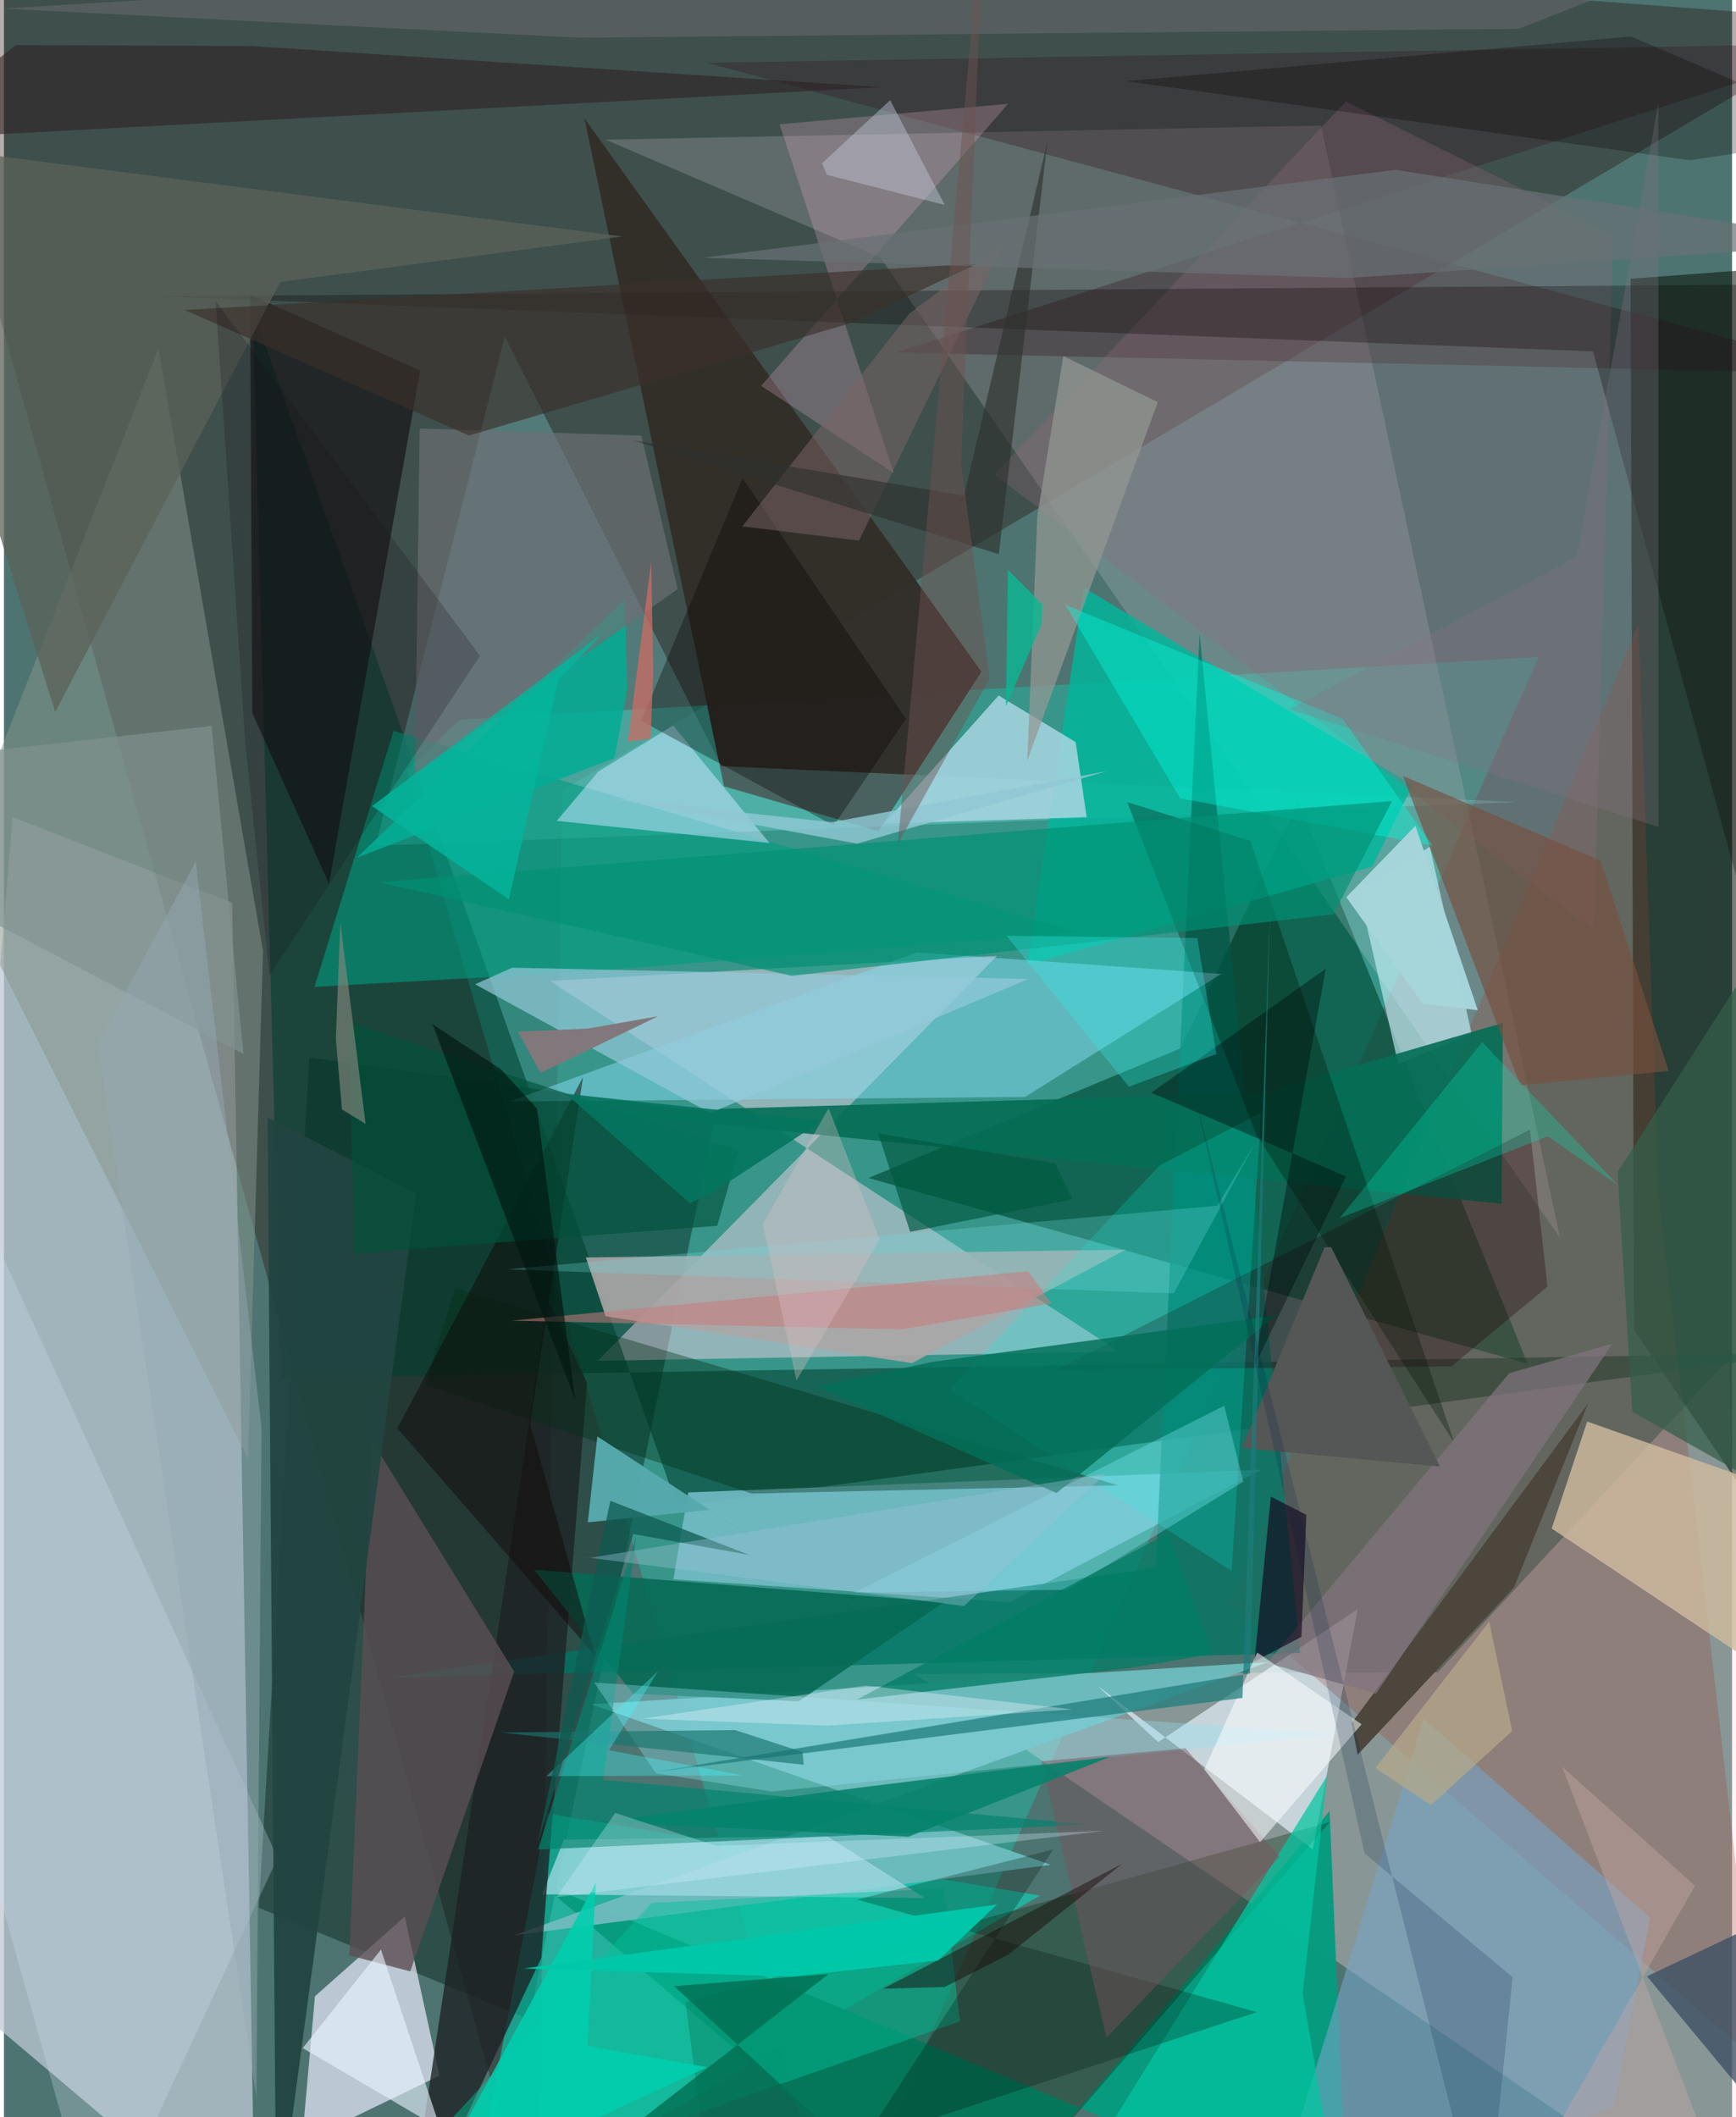 <svg xmlns="http://www.w3.org/2000/svg" width="228" height="278" viewBox="0 0 836 1024"><path fill="#4d7470" d="M0 0h836v1024H0z"/><path fill="#bdc9d4" fill-opacity=".745" d="M121.527 1086l-11.13-649.378L4.19 395.184l-46.246 552.492z"/><path fill="#220201" fill-opacity=".322" d="M270.22 382.238L257.878 1086-62-62l960 72.119z"/><path fill="#2da899" fill-opacity=".631" d="M403.418 1086l-208.6-713.28 25.626-24.624L742.306 317.8z"/><path fill="#ffdce6" fill-opacity=".329" d="M834.346 657.28L846.403 1086l-405.91-276.461 253.183-.74z"/><path fill="#081407" fill-opacity=".545" d="M898 126.47l-8.778 665.06L788.6 643.079l-1.672-508.264z"/><path fill="#004f3a" fill-opacity=".686" d="M569.317 506.994L418.23 569.753l318.905 89.88-110.839-272.559z"/><path fill="#001911" fill-opacity=".412" d="M123.28 922.708l130.808 54.048 90.372-437.994-196.738-27.308z"/><path fill="#fcd9f1" fill-opacity=".451" d="M480.377 462.353l-193.07 195.835 252.124-4.462-275.25-179.28z"/><path fill="#322e29" fill-opacity=".98" d="M348.362 380.306l-67.54-323.058L472.894 324.9l-49.903 77.084z"/><path fill="#01e3c1" fill-opacity=".537" d="M262.668 877.096L501.22 916.8l-195.718 114.176-82.9 55.023z"/><path fill="#ffefff" fill-opacity=".169" d="M637.147 60.715l115.7 538.134-328.802-474.245L291.024 67.55z"/><path fill="#efeeff" fill-opacity=".682" d="M193.889 926.964l-43.443 38.577-6.28 70.629 66.536-32.248z"/><path fill="#003e2f" fill-opacity=".565" d="M134.125 666.58L120.35 149.87l205.436 578.809 545.505-74.26z"/><path fill="#079b7f" fill-opacity=".996" d="M641.3 875.967l8.444 197.482-390.29-162.88L464.646 1086z"/><path fill="#6cbabc" fill-opacity=".996" d="M284.02 824.293l222.38 77.646-259.37 34.091 364.59-132.179z"/><path fill="#90ffff" fill-opacity=".243" d="M179.818 409.027l62.47-246.19 104.738 207.717 384.776 17.391z"/><path fill="#e8f6ff" fill-opacity=".659" d="M528.932 815.28l29.467 27.301 96.495-64.29-21.736 116.233z"/><path fill="#00b69b" fill-opacity=".824" d="M661.94 419.105L495.157 466.62l27.224-182.383 159.104 95.5z"/><path fill="#72bbc4" fill-opacity=".91" d="M323.853 763.854l162.65 11.025 121.572-63.985-277.063 10.952z"/><path fill="#a03c2a" fill-opacity=".251" d="M848.798 997.37l-48.355-420.242-9.707-275.532L592.818 775.39z"/><path fill="#87948d" fill-opacity=".514" d="M125.317 459.901l-7.258 245.6-142.77-284.083 99.465-252.922z"/><path fill="#002405" fill-opacity=".306" d="M512.941 1029.373L345.186 1086l-15.484-117.638 311.723-87.105z"/><path fill="#007563" fill-opacity=".757" d="M578.415 306.617l-21.2 451.605-373.065 53.363 442.893-12.096z"/><path fill="#a7d5e2" fill-opacity=".859" d="M425.854 398.388l97.936-3.137-5.327-36.318-37.27-22.537z"/><path fill="#87dcf1" fill-opacity=".498" d="M441.822 460.635l147.056 10.409-94.854 59.502-249.476 2.237z"/><path fill="#cfbb9f" fill-opacity=".82" d="M748.752 739.299l114.834 76.534-13.47-98.612-84.187-29.674z"/><path fill="#c9f3fc" fill-opacity=".612" d="M655.493 431.126l34.308-21.6 20.235 90.458-35.533 14.596z"/><path fill="#0f0a0f" fill-opacity=".6" d="M201.34 179.155l-44.108 248.254-37.074-82.577-1.075-202.25z"/><path fill="#009c80" fill-opacity=".604" d="M283.176 469.836l-132.934 7.483 38.256-123.835 330.55 97.467z"/><path fill="#056e56" fill-opacity=".914" d="M724.531 582.204l.584-87.431-116.662 33.996-321.733 9.239z"/><path fill="#9ed7e1" fill-opacity=".788" d="M445.478 917.99l-47.284-29.909-127.297 1.672-10.575 26.49z"/><path fill="#aba7a7" fill-opacity=".898" d="M439.236 659.307l103.466-54.89-261.201 3.779 9.577 28.452z"/><path fill="#76a4c6" fill-opacity=".584" d="M796.368 927.498l-17.613 91.476L608.19 1086l78.683-254.686z"/><path fill="#1c2224" fill-opacity=".784" d="M263.129 628.368l18.94 40.502-22.11 278.073L194.187 1086z"/><path fill="#32171f" fill-opacity=".329" d="M340.282 30.397L898 21.007 431.434 170.532 898 180.871z"/><path fill="#5b4f54" fill-opacity=".792" d="M177.836 696.474l-10.733 249.253 29.447 7.776 50.302-144.988z"/><path fill="#936d7b" fill-opacity=".298" d="M769.205 449.983L479.183 229.491l170-180.39 129.312 64.34z"/><path fill="#28060c" fill-opacity=".337" d="M746.72 622.293l-46.568 38.638-190.914 1.514 229.004-116.083z"/><path fill="#066a56" fill-opacity=".898" d="M256.422 759.232l198.423 15.662-70.337 47.955-80.16-3.67z"/><path fill="#00efda" fill-opacity=".212" d="M559.13 563.655L457.269 672.129l136.63 87.662 14.306-221.614z"/><path fill="#c7e5ff" fill-opacity=".525" d="M287.563 373.163l36.19-22.273 46.582 56.842-102.923-10.696z"/><path fill="#02836f" fill-opacity=".682" d="M289.923 860.86l235.061 21.615-266.588 12.087 47.481-151.328z"/><path fill="#f2b4cc" fill-opacity=".251" d="M366.288 186.62l64.197 42.211-55.27-168.733 110.583-9.892z"/><path fill="#000e00" fill-opacity=".302" d="M602.962 406.744l98.768 291.228-95.884-149.176-62.46-160.883z"/><path fill="#090301" fill-opacity=".29" d="M839.36 137.729l-765.89 5.566 695.257 26.656 74.013 271.36z"/><path fill="#002d17" fill-opacity=".38" d="M218.165 622.943l320.912 95.462-177.453 3.954-157.662-52.612z"/><path fill="#03ac94" fill-opacity=".859" d="M295.415 366.57l-124.682 48.282 129.596-125.06 1.233 43.59z"/><path fill="#00c199" fill-opacity=".451" d="M462.466 977.692l-7.704-64.428-141.34 7.105-150.38 161.99z"/><path fill="#d1e1f3" fill-opacity=".278" d="M132.405 898.547L45.24 1086-3.428 911.916l-38.527-394.697z"/><path fill="#95cada" fill-opacity=".69" d="M245.882 468.046l-17.962 8.012 113.711 62.274 154.021-64.853z"/><path fill="#775040" fill-opacity=".651" d="M772.382 416.252l32.943 101.728-71.763 6.986-56.77-149.708z"/><path fill="#214540" fill-opacity=".937" d="M199.527 577.216l-71.989-36.733 4.016 516.864 2.774 5.013z"/><path fill="#6f7074" fill-opacity=".671" d="M201.114 207.235l107.225 3.463 17.598 74.209-127.078 89.79z"/><path fill="#4d473e" fill-opacity=".996" d="M766.317 678.875L651.923 833.413l2.956 15.264 75.536-80.755z"/><path fill="#04c5a1" fill-opacity=".725" d="M649.161 1086l-20.884-121.73 11.859-105.46L499.282 1086z"/><path fill="#949894" fill-opacity=".725" d="M558.169 194.479l-45.684-22.25-12.59 77.481-4.852 118.258z"/><path fill="#5b6158" fill-opacity=".741" d="M133.639 136.402l165.484-22.023L-62 67.845l86.817 276.511z"/><path fill="#00fedf" fill-opacity=".38" d="M647.535 347.65l-134.088-55.1 55.55 93.552 122.157 22.868z"/><path fill="#302324" fill-opacity=".596" d="M119.959 22.298L5.687 21.826-51.687 67.53l476.31-25.364z"/><path fill="#009175" fill-opacity=".655" d="M671.536 387.427l-28.335 54.814-262.152 29.732-199.792-45.284z"/><path fill="#56a9ac" fill-opacity=".984" d="M426.342 785.814l-139.285-91.083-4.609 41.58 58.801-6.052z"/><path fill="#81747e" fill-opacity=".706" d="M663.772 819.144l-52.652-14.797 117.037-140.131 50.005-14.364z"/><path fill="#e8f3fe" fill-opacity=".62" d="M307.432 1086l-162.907-95.399 37.856-47.666 42.777 128.871z"/><path fill="#8beffd" fill-opacity=".322" d="M590.346 679.89l-178.832 90.387 102.837-1.369 85.191-52.247z"/><path fill="#060200" fill-opacity=".329" d="M357.326 231.272l-48.994 117.38 93.098 50.684 34.93-51.674z"/><path fill="#3b4f62" fill-opacity=".765" d="M898 921.257v159.039L794.852 955.86l74.2-35.071z"/><path fill="#001208" fill-opacity=".259" d="M415.567 1035.715l190.614-62.527-193.535-54.416 94.93-24.258z"/><path fill="#11021c" fill-opacity=".631" d="M612.886 723.854l17.184 8.839-2.377 58.987-22.75 11.963z"/><path fill="#027058" fill-opacity=".827" d="M393.505 670.696l55.617-12.001 166.365-22.537-106.285 85.994z"/><path fill="#110b08" fill-opacity=".506" d="M285.978 800.788l-95.634-109.98 89.808-169.897L254.52 688.76z"/><path fill="#3c2f2b" fill-opacity=".643" d="M470.995 127.53l-62.34 29.021L224.93 210.65l-137.39-60.7z"/><path fill="#7c6668" fill-opacity=".506" d="M357.202 254.584l80.892-103.017 45.587-34.055-70.014 143.966z"/><path fill="#94e3f0" fill-opacity=".345" d="M645.756 838.69l-360.25-24.928 29.886 43.902 56.135 8.84z"/><path fill="#7a525c" fill-opacity=".447" d="M571.618 845.578l-69.732 6.295 31.503 133.691 83.71-87.402z"/><path fill="#fafdff" fill-opacity=".545" d="M656.785 833.971l-49.122 56.989-26.95-35.215 25.605-56.483z"/><path fill="#05836c" fill-opacity=".882" d="M413.692 864.64l-125.145 16.507 149.036 7.199 97.765-38.7z"/><path fill="#565757" fill-opacity=".996" d="M642.079 603.186l52.644 106.167-95.854-9.003 39.935-97.01z"/><path fill="#72dce1" fill-opacity=".278" d="M565.886 625.58l-322.272-11.656 343.352-30.747 18.132-30.128z"/><path fill="#00523b" fill-opacity=".639" d="M166.68 494.264l188.757 62.03-10.38 36.582-175.471 13.39z"/><path fill="#82897e" fill-opacity=".647" d="M160.564 502.46l2.938 34.108 11.448 7.057-12.227-97.568z"/><path fill="#0c0004" fill-opacity=".271" d="M815.527 77.511L542.91 39.245 787.15 17.65 898 65.116z"/><path fill="#2e312e" fill-opacity=".631" d="M504.786 68.556l-40.292 171.115-159.958-26.664 176.762 55.045z"/><path fill="#027d66" fill-opacity=".769" d="M412.64 822.026l150.5-80.52 21.662 58.429-40.322 6.85z"/><path fill="#355e4a" fill-opacity=".729" d="M787.778 682.831L898 744.978V383.323L780.601 566.888z"/><path fill="#000c0a" fill-opacity=".404" d="M639.44 468.556l-84.395 59.948 94.214 40.5-44.565 92.241z"/><path fill="#6f6b73" fill-opacity=".494" d="M-.578 4.164L278.539 18.25l454.192-4.313L898-50.953z"/><path fill="#867283" fill-opacity=".29" d="M621.836 343.051l139.137-73.685 39.347-219.3.068 349.876z"/><path fill="#1d7b79" fill-opacity=".71" d="M602.807 809.424l9.833-374.522-13.483 386.333-287.138 36.235z"/><path fill="#c87b7b" fill-opacity=".545" d="M434.369 642.955l72.39-12.524-11.274-15.565-249.869 23.896z"/><path fill="#cb6b64" fill-opacity=".765" d="M301.833 358.795l11.023-1.523 1.242-32.295-.97-53.256z"/><path fill="#00ceae" fill-opacity=".882" d="M282.284 989.542l57.928 10.285-136.739 63.355 82.886-152.54z"/><path fill="#34f0ec" fill-opacity=".302" d="M577.273 453.7l-92.253-1.082 59.19 73.014 42.331-15.84z"/><path fill="#687175" fill-opacity=".702" d="M673.203 82.134l-335.044 42.52 312.27 9.813L898 117.589z"/><path fill="#00ebbd" fill-opacity=".263" d="M746.904 549.563l34.2 23.882-65.97-69.39-68.936 85.099z"/><path fill="#e6f4ff" fill-opacity=".369" d="M309.164 831.238l88.9 3.407 118.773-7.858-99.945-11.539z"/><path fill="#dbf1ff" fill-opacity=".298" d="M532.277 885.494L267.233 917.57l28.49-40.7 48.952 15.913z"/><path fill="#006e51" fill-opacity=".8" d="M398.868 954.803l-98.566 76.598 133.493 30.305-109.643-101.098z"/><path fill="#819390" fill-opacity=".663" d="M115.847 509.76l-15.404-158.633-145.201 16.23L-62 416.384z"/><path fill="#19756f" fill-opacity=".659" d="M386.908 853.547l-.583-6.157-32.657-10.617-113.408 1.173z"/><path fill="#021e45" fill-opacity=".184" d="M716.578 1086L575.324 526.27l82.895 370.126 71.632 59.933z"/><path fill="#c2c9d8" fill-opacity=".443" d="M428.73 48.445l-33.01 30.57 2.442 5.56 56.96 14.568z"/><path fill="#8fc7d3" fill-opacity=".816" d="M293.982 386.068l106.453 11.61 132.997-24.653-120.723 35.022z"/><path fill="#a6d5da" fill-opacity=".996" d="M649.383 433.932l33.441-34.504 30.163 89.166-26.715-3.174z"/><path fill="#81787c" fill-opacity=".996" d="M259.654 518.986l-11.09-20.044 33.933-1.47 34-5.952z"/><path fill="#44f8fe" fill-opacity=".337" d="M262.399 859.084l54.022-50.785-23.693 38.243 65.231 12.208z"/><path fill="#001710" fill-opacity=".647" d="M207.28 495.323l69.03 181.674-18.438-140.762-17.297-18.916z"/><path fill="#190908" fill-opacity=".471" d="M455.096 961.033l30.746-15.638 55.098-43.906-115.61 60.378z"/><path fill="#0bb692" fill-opacity=".82" d="M484.73 341.613l17.281-39.762.32-9.565-16.65-16.77z"/><path fill="#6f5250" fill-opacity=".463" d="M474.946-62l-42.509 470.167 44.436-80.04-13.856-103.879z"/><path fill="#b6aa8a" fill-opacity=".714" d="M718.526 784.34l-55.085 70.81 26.944 17.93 39.24-35.877z"/><path fill="#04755f" fill-opacity=".89" d="M331.846 581.995l-59.966-52.932 123.863 13.053-51.946 34.015z"/><path fill="#0d5b51" fill-opacity=".741" d="M304.443 741.954L258.098 891.79l35.266-165.908 67.194 26.186z"/><path fill="#95a9b3" fill-opacity=".451" d="M122.113 1014.259l2.488-323.955L92.8 416.703l-47.578 88.25z"/><path fill="#02c7aa" fill-opacity=".984" d="M480.414 921.137l-28.592 27.091-70.687 7.742-129.594-3.903z"/><path fill="#171017" fill-opacity=".216" d="M116.705 358.843l-14.3-213.243 127.897 171.567L128.451 471.72z"/><path fill="#c9a9a8" fill-opacity=".396" d="M753.767 854.46l64.323 57.606L718.774 1086H842.55z"/><path fill="#dec4c5" fill-opacity=".329" d="M423.639 599.529l-24.69-63.518-31.849 56.047 16.264 75.677z"/><path fill="#9bc2d6" fill-opacity=".384" d="M283.777 753.44l-13.287-1.662 193.933 25.024 68.438-64.05z"/><path fill="#005a41" fill-opacity=".682" d="M508.636 562.727l8.187 17.365-78.438 15.72-15.488-47.678z"/><path fill="#04b59c" fill-opacity=".827" d="M289.56 306.389l-21.265 22.463-24.046 106.153-66.205-45.117z"/></svg>